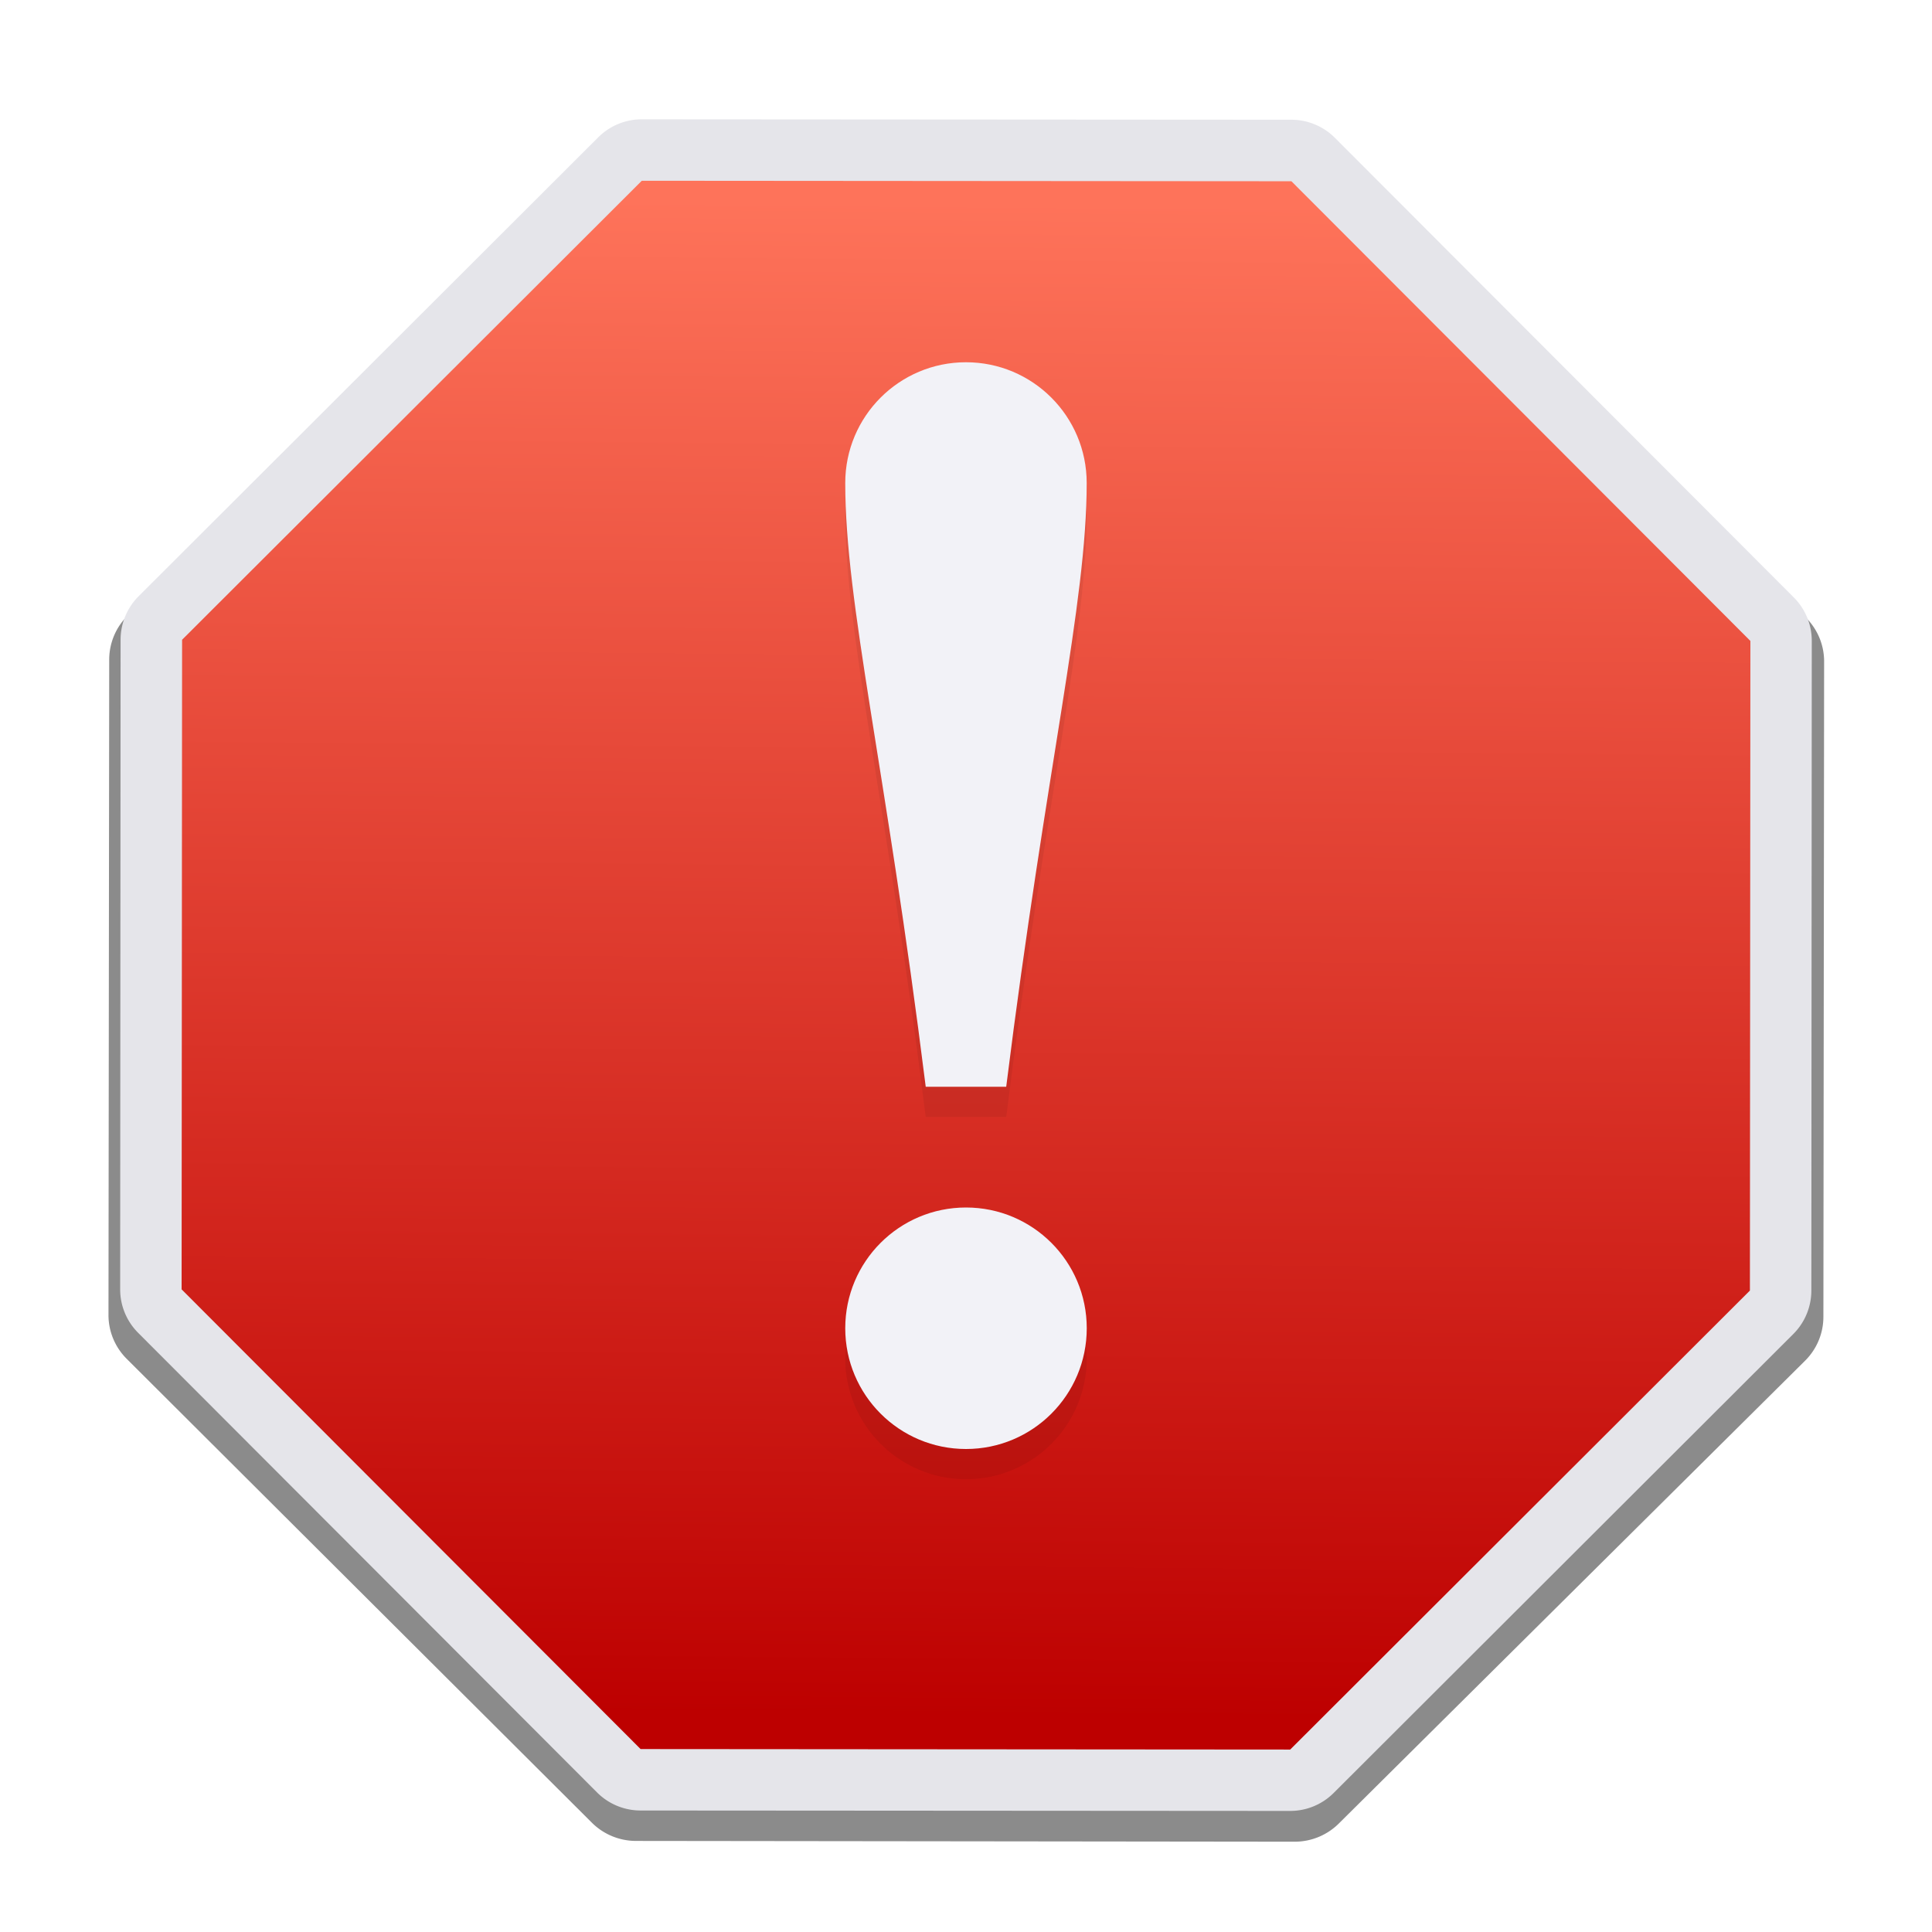 <svg height="32" width="32" xmlns="http://www.w3.org/2000/svg" xmlns:xlink="http://www.w3.org/1999/xlink"><filter id="a" color-interpolation-filters="sRGB" height="1.059" width="1.264" x="-.132" y="-.029"><feGaussianBlur stdDeviation=".22"/></filter><linearGradient id="b" gradientUnits="userSpaceOnUse" x1="12.608" x2="13.457" y1="28.245" y2="3.363"><stop offset="0" stop-color="#bd0000"/><stop offset="1" stop-color="#fe735a"/></linearGradient><filter id="c" color-interpolation-filters="sRGB" height="1.095" width="1.097" x="-.048" y="-.048"><feGaussianBlur stdDeviation=".571"/></filter><path d="m10.567 1.805a1.032 1.043 0 0 0 -.73.305l-7.717 7.784a1.032 1.043 0 0 0 -.302.737l-.012 11.019a1.032 1.043 0 0 0 .301.738l7.699 7.802a1.032 1.043 0 0 0 .728.305l10.899.013a1.032 1.043 0 0 0 .73-.305l7.717-7.784a1.032 1.043 0 0 0 .302-.737l.012-11.019a1.032 1.043 0 0 0 -.301-.738l-7.699-7.802a1.032 1.043 0 0 0 -.728-.305z" filter="url(#c)" opacity=".675" transform="matrix(1.001 0 0 .985 -.011 .454)"/><path d="m11.025 1.992a1.009 1.009 0 0 0 -.721.277l-7.729 7.344a1.009 1.009 0 0 0 -.312.705l-.271 10.656a1.009 1.009 0 0 0 .277.721l7.344 7.729a1.009 1.009 0 0 0 .705.312l10.656.271a1.009 1.009 0 0 0 .721-.277l7.729-7.344a1.009 1.009 0 0 0 .312-.705l.271-10.656a1.009 1.009 0 0 0 -.277-.721l-7.344-7.729a1.009 1.009 0 0 0 -.705-.312z" fill="#e5e5ea" transform="matrix(1.009 -.025 .025 1.009 -.544 .242)"/><path d="m21 29-10.657-.272-7.343-7.728.272-10.657 7.728-7.343 10.657.272 7.343 7.728-.272 10.657z" fill="url(#b)" transform="matrix(1.009 -.025 .025 1.009 -.544 .242)"/><g transform="translate(0 -3)"><path d="m16 9.5c-1.105 0-2 .895-2 2 0 2 .667 4.667 1.333 10h1.333c.667-5.333 1.333-8 1.333-10 0-1.105-.895-2-2-2zm0 14c-1.105 0-2 .895-2 2s.895 2 2 2 2-.895 2-2-.895-2-2-2z" filter="url(#a)" opacity=".25"/><path d="m16 9c-1.105 0-2 .895-2 2 0 2 .667 4.667 1.333 10h1.333c.667-5.333 1.333-8 1.333-10 0-1.105-.895-2-2-2zm0 14c-1.105 0-2 .895-2 2s.895 2 2 2 2-.895 2-2-.895-2-2-2z" fill="#f2f2f7"/></g></svg>